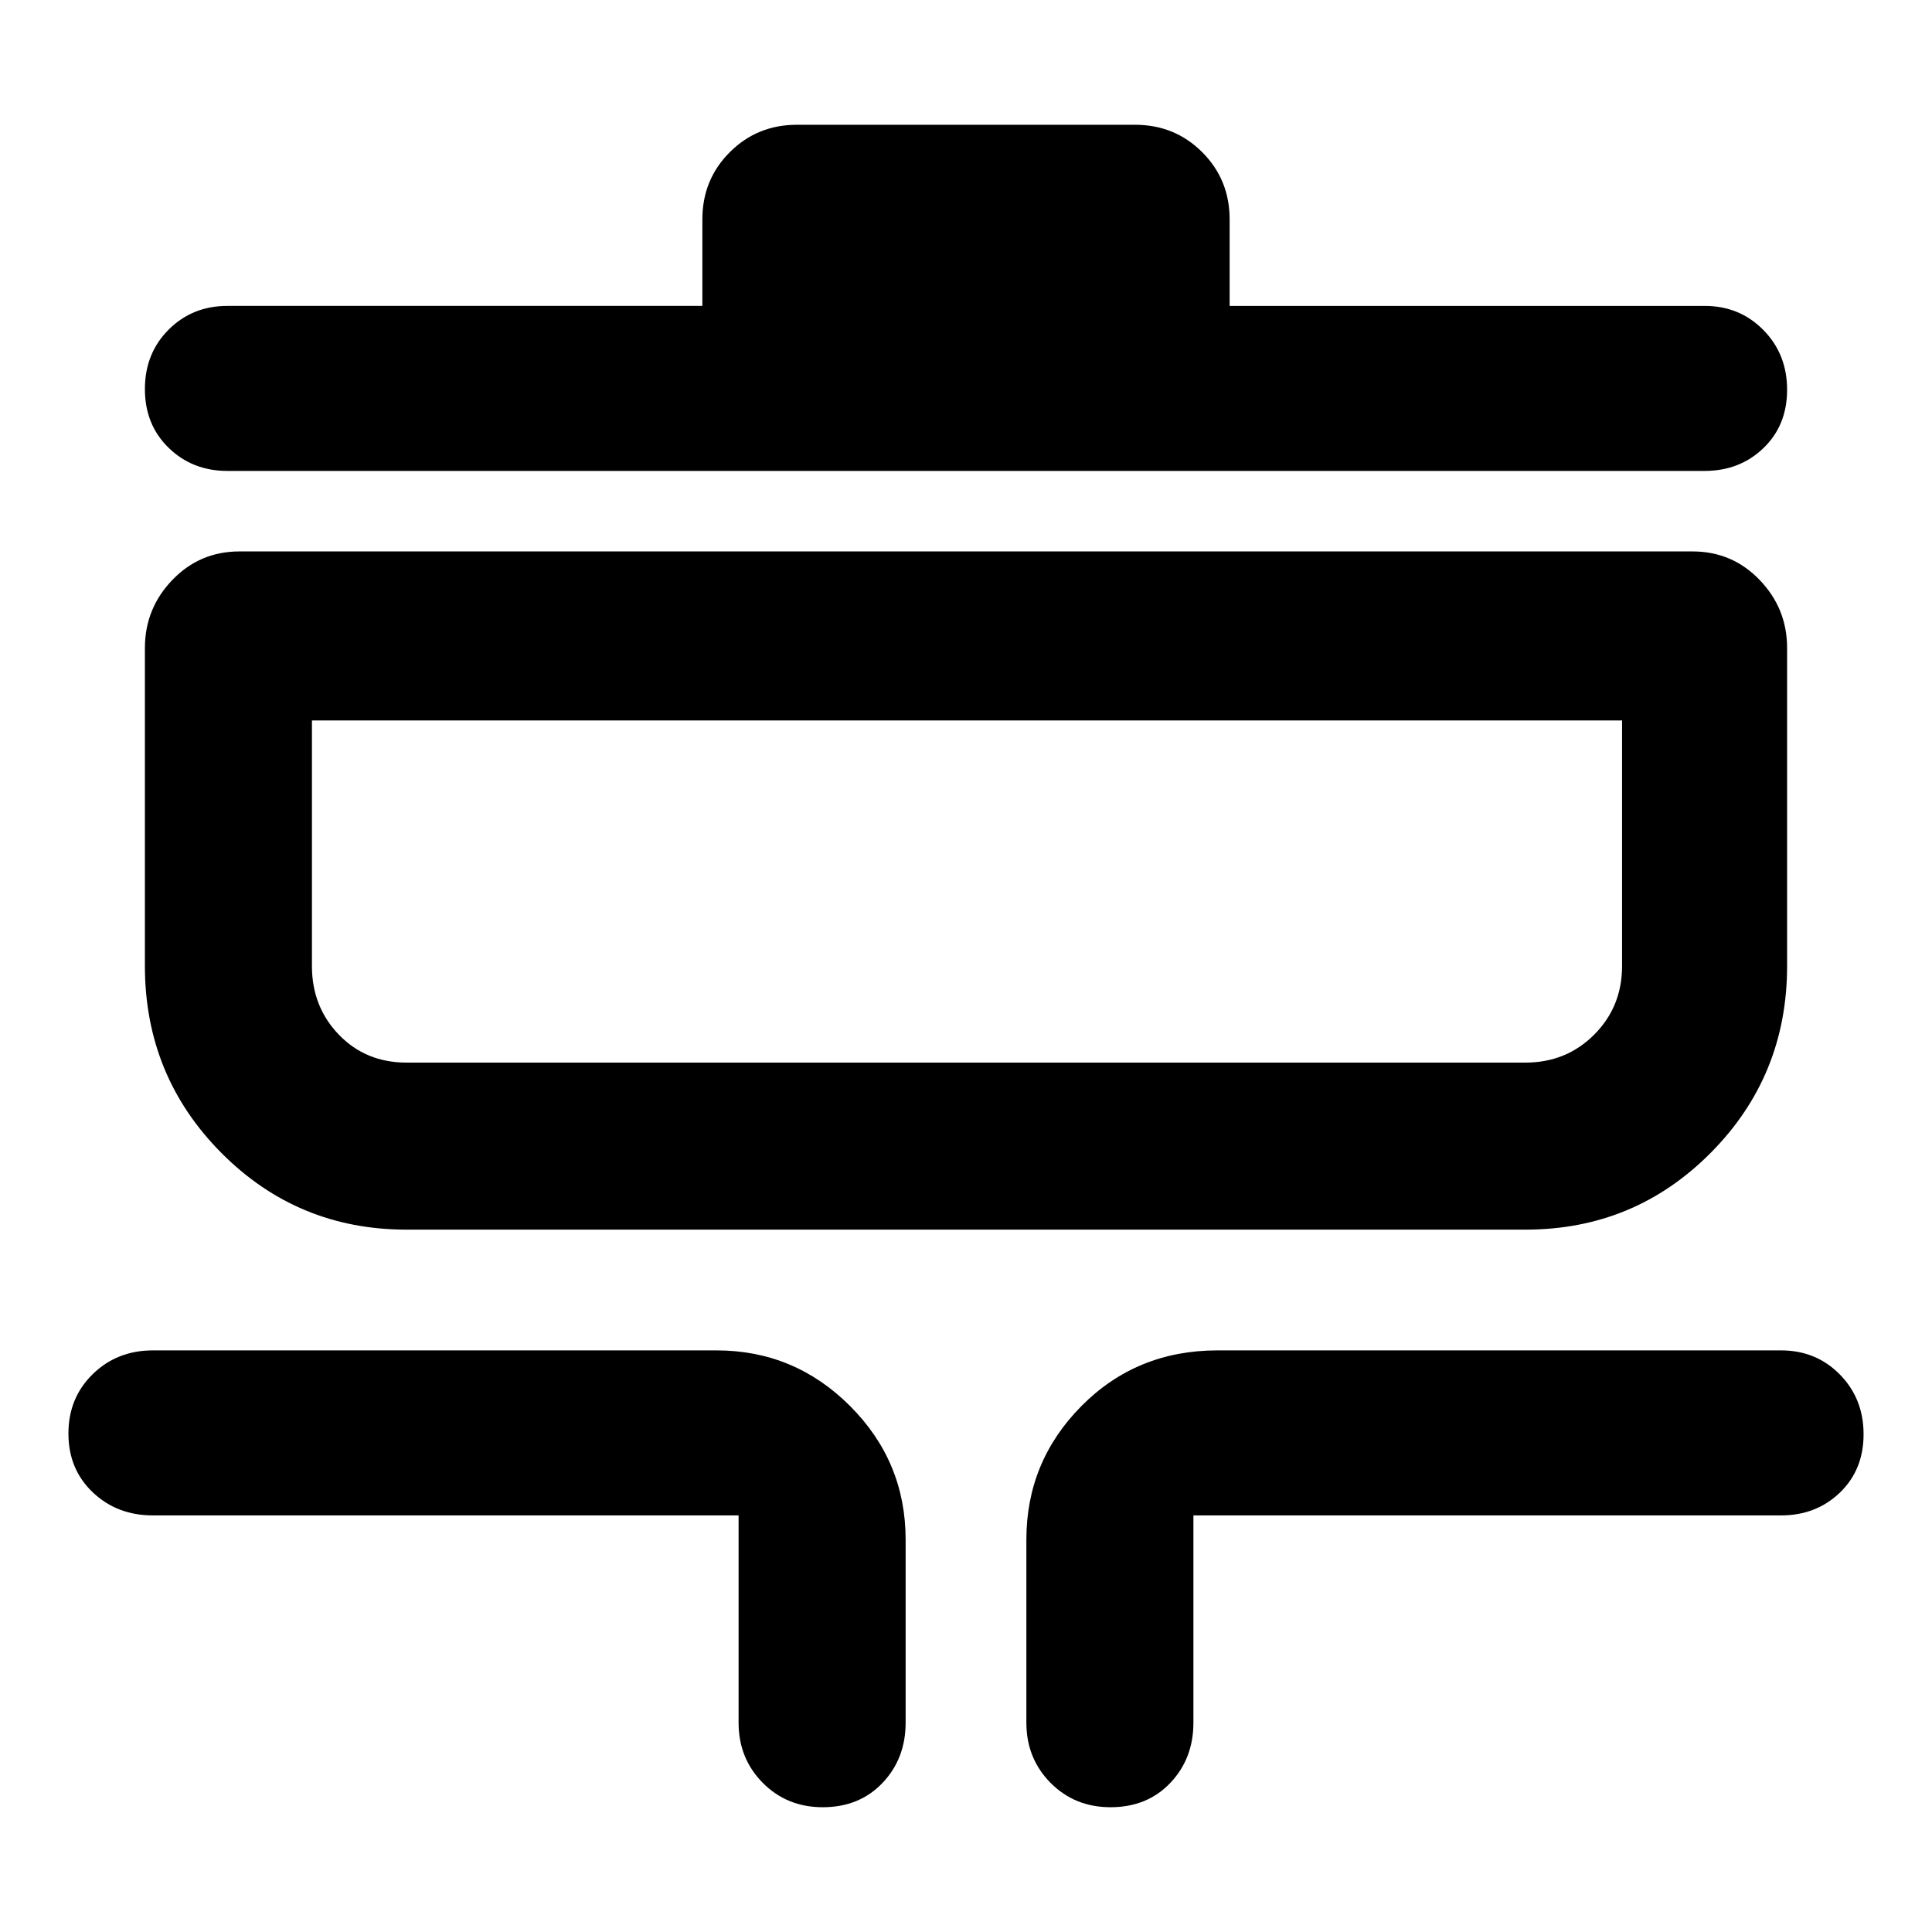 <svg xmlns="http://www.w3.org/2000/svg" width="48" height="48" viewBox="0 -960 960 960"><path d="M408.825-62Q391-62 379-74.125T367-104v-103H76q-17.85 0-29.925-11.488T34-247.684q0-17.709 12.075-29.512Q58.15-289 76-289h280q38.75 0 66.375 27.625T450-195v91q0 17.85-11.488 29.925T408.825-62Zm143 0Q534-62 522-74.125T510-104v-91q0-38.75 27.394-66.375Q564.787-289 605-289h280q17.425 0 29.213 11.979Q926-265.042 926-247.333q0 17.708-11.787 29.021Q902.425-207 885-207H593v103q0 17.85-11.488 29.925T551.825-62ZM202-349q-54.167 0-92.083-38.208Q72-425.417 72-480v-158q0-19.625 13.625-33.812Q99.25-686 119-686h722q19.75 0 33.375 14.188Q888-657.625 888-638v158q0 54.583-37.917 92.792Q812.167-349 758-349H202Zm0-83h556q20.25 0 34.125-13.875T806-480v-122H155v122q0 20.25 13.375 34.125T202-432Zm-89-294q-17.425 0-29.213-11.488Q72-748.976 72-766.684q0-17.709 11.787-29.512Q95.575-808 113-808h236v-43q0-19.75 13.625-33.375T396-898h168q19.75 0 33.375 13.625T611-851v43h236q17.425 0 29.213 11.979Q888-784.042 888-766.333q0 17.708-11.787 29.021Q864.425-726 847-726H113Zm42 294v-170 170Z"/></svg>
